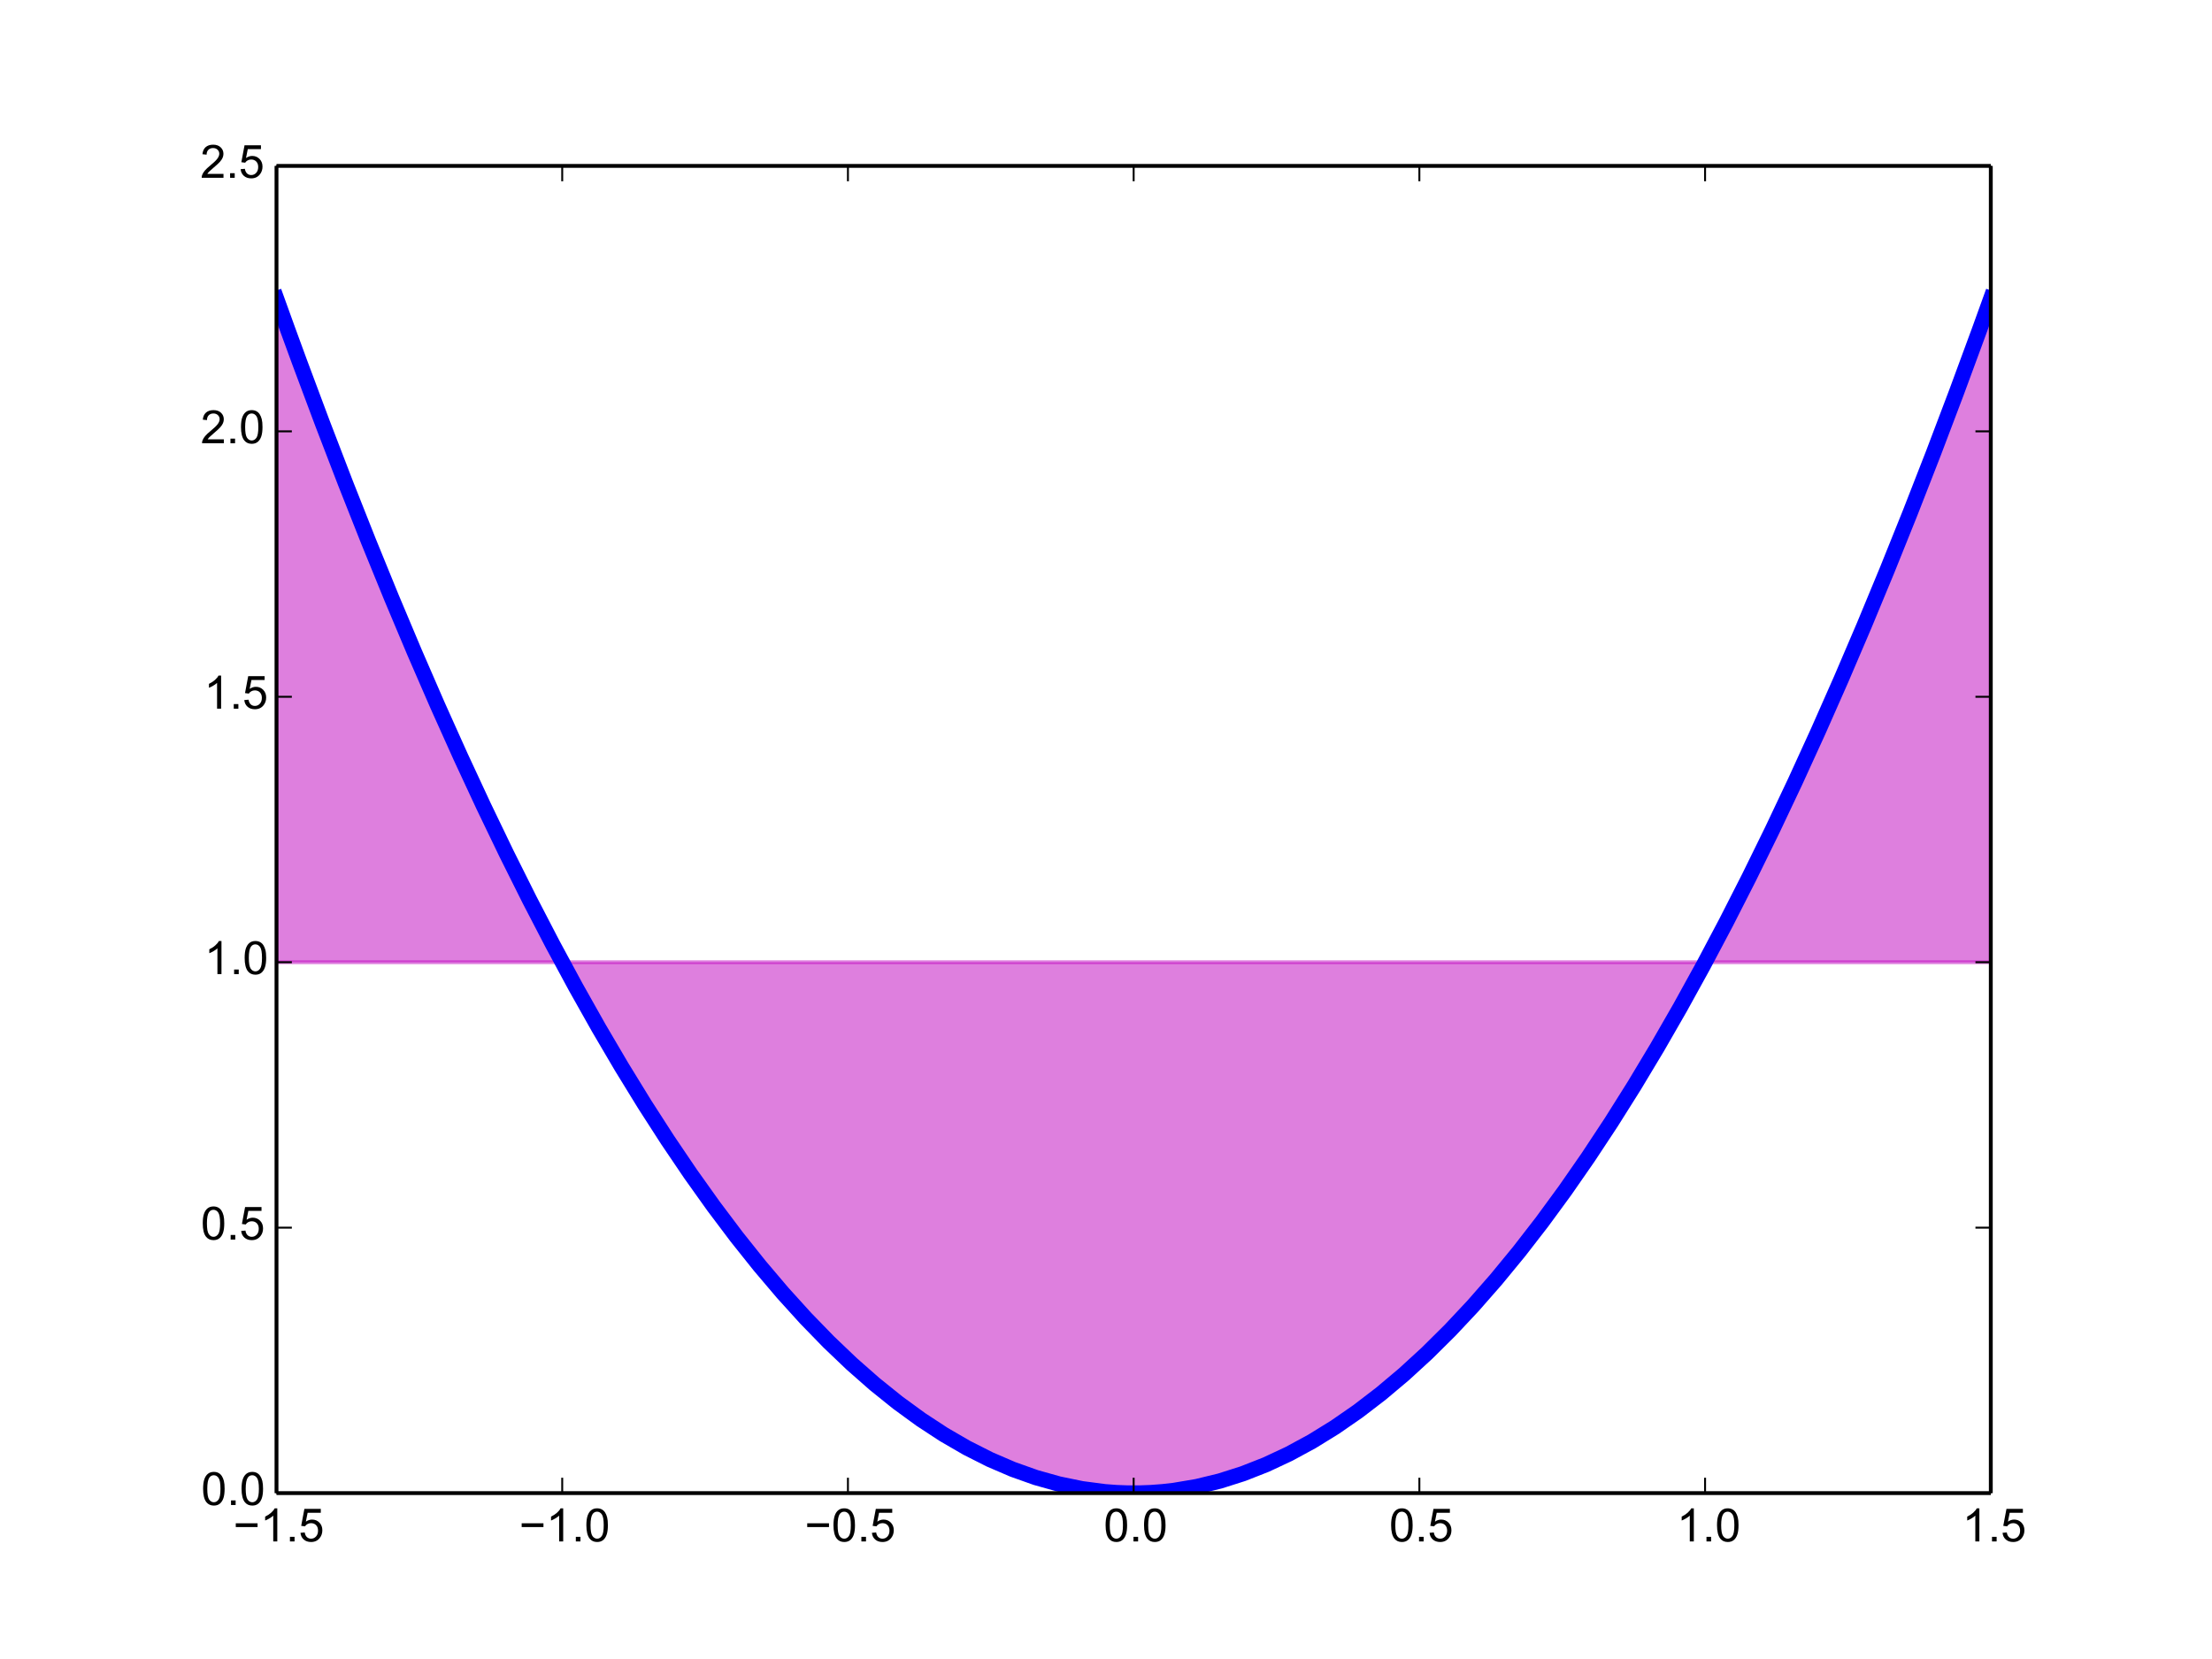 <?xml version="1.0" encoding="utf-8" standalone="no"?>
<!DOCTYPE svg PUBLIC "-//W3C//DTD SVG 1.1//EN"
  "http://www.w3.org/Graphics/SVG/1.1/DTD/svg11.dtd">
<!-- Created with matplotlib (http://matplotlib.org/) -->
<svg height="432pt" version="1.1" viewBox="0 0 576 432" width="576pt" xmlns="http://www.w3.org/2000/svg" xmlns:xlink="http://www.w3.org/1999/xlink">
 <defs>
  <style type="text/css">
*{stroke-linecap:butt;stroke-linejoin:round;}
  </style>
 </defs>
 <g id="figure_1">
  <g id="patch_1">
   <path d="
M0 432
L576 432
L576 0
L0 0
z
" style="fill:#ffffff;"/>
  </g>
  <g id="axes_1">
   <g id="patch_2">
    <path d="
M72 388.8
L518.4 388.8
L518.4 43.2
L72 43.2
z
" style="fill:#ffffff;"/>
   </g>
   <g id="PolyCollection_1">
    <defs>
     <path d="
M72 -354.24
L72 -181.44
L74.996 -181.44
L77.992 -181.44
L80.988 -181.44
L83.984 -181.44
L86.98 -181.44
L89.976 -181.44
L92.972 -181.44
L95.968 -181.44
L98.964 -181.44
L101.96 -181.44
L104.956 -181.44
L107.952 -181.44
L110.948 -181.44
L113.944 -181.44
L116.94 -181.44
L119.936 -181.44
L122.932 -181.44
L125.928 -181.44
L128.923 -181.44
L131.919 -181.44
L134.915 -181.44
L137.911 -181.44
L140.907 -181.44
L143.903 -181.44
L146.899 -181.44
L149.895 -181.44
L152.891 -181.44
L155.887 -181.44
L158.883 -181.44
L161.879 -181.44
L164.875 -181.44
L167.871 -181.44
L170.867 -181.44
L173.863 -181.44
L176.859 -181.44
L179.855 -181.44
L182.851 -181.44
L185.847 -181.44
L188.843 -181.44
L191.839 -181.44
L194.835 -181.44
L197.831 -181.44
L200.827 -181.44
L203.823 -181.44
L206.819 -181.44
L209.815 -181.44
L212.811 -181.44
L215.807 -181.44
L218.803 -181.44
L221.799 -181.44
L224.795 -181.44
L227.791 -181.44
L230.787 -181.44
L233.783 -181.44
L236.779 -181.44
L239.774 -181.44
L242.77 -181.44
L245.766 -181.44
L248.762 -181.44
L251.758 -181.44
L254.754 -181.44
L257.75 -181.44
L260.746 -181.44
L263.742 -181.44
L266.738 -181.44
L269.734 -181.44
L272.73 -181.44
L275.726 -181.44
L278.722 -181.44
L281.718 -181.44
L284.714 -181.44
L287.71 -181.44
L290.706 -181.44
L293.702 -181.44
L296.698 -181.44
L299.694 -181.44
L302.69 -181.44
L305.686 -181.44
L308.682 -181.44
L311.678 -181.44
L314.674 -181.44
L317.67 -181.44
L320.666 -181.44
L323.662 -181.44
L326.658 -181.44
L329.654 -181.44
L332.65 -181.44
L335.646 -181.44
L338.642 -181.44
L341.638 -181.44
L344.634 -181.44
L347.63 -181.44
L350.626 -181.44
L353.621 -181.44
L356.617 -181.44
L359.613 -181.44
L362.609 -181.44
L365.605 -181.44
L368.601 -181.44
L371.597 -181.44
L374.593 -181.44
L377.589 -181.44
L380.585 -181.44
L383.581 -181.44
L386.577 -181.44
L389.573 -181.44
L392.569 -181.44
L395.565 -181.44
L398.561 -181.44
L401.557 -181.44
L404.553 -181.44
L407.549 -181.44
L410.545 -181.44
L413.541 -181.44
L416.537 -181.44
L419.533 -181.44
L422.529 -181.44
L425.525 -181.44
L428.521 -181.44
L431.517 -181.44
L434.513 -181.44
L437.509 -181.44
L440.505 -181.44
L443.501 -181.44
L446.497 -181.44
L449.493 -181.44
L452.489 -181.44
L455.485 -181.44
L458.481 -181.44
L461.477 -181.44
L464.472 -181.44
L467.468 -181.44
L470.464 -181.44
L473.46 -181.44
L476.456 -181.44
L479.452 -181.44
L482.448 -181.44
L485.444 -181.44
L488.44 -181.44
L491.436 -181.44
L494.432 -181.44
L497.428 -181.44
L500.424 -181.44
L503.42 -181.44
L506.416 -181.44
L509.412 -181.44
L512.408 -181.44
L515.404 -181.44
L518.4 -181.44
L518.4 -354.24
L518.4 -354.24
L515.404 -345.946
L512.408 -337.764
L509.412 -329.694
L506.416 -321.736
L503.42 -313.891
L500.424 -306.157
L497.428 -298.536
L494.432 -291.026
L491.436 -283.629
L488.44 -276.343
L485.444 -269.17
L482.448 -262.109
L479.452 -255.16
L476.456 -248.323
L473.46 -241.598
L470.464 -234.985
L467.468 -228.485
L464.472 -222.096
L461.477 -215.819
L458.481 -209.655
L455.485 -203.603
L452.489 -197.662
L449.493 -191.834
L446.497 -186.118
L443.501 -180.514
L440.505 -175.022
L437.509 -169.642
L434.513 -164.374
L431.517 -159.218
L428.521 -154.175
L425.525 -149.243
L422.529 -144.424
L419.533 -139.716
L416.537 -135.121
L413.541 -130.638
L410.545 -126.266
L407.549 -122.007
L404.553 -117.86
L401.557 -113.825
L398.561 -109.902
L395.565 -106.092
L392.569 -102.393
L389.573 -98.806
L386.577 -95.332
L383.581 -91.969
L380.585 -88.719
L377.589 -85.581
L374.593 -82.555
L371.597 -79.641
L368.601 -76.838
L365.605 -74.148
L362.609 -71.571
L359.613 -69.105
L356.617 -66.751
L353.621 -64.51
L350.626 -62.38
L347.63 -60.362
L344.634 -58.457
L341.638 -56.664
L338.642 -54.983
L335.646 -53.413
L332.65 -51.956
L329.654 -50.611
L326.658 -49.379
L323.662 -48.258
L320.666 -47.249
L317.67 -46.352
L314.674 -45.568
L311.678 -44.895
L308.682 -44.335
L305.686 -43.886
L302.69 -43.55
L299.694 -43.326
L296.698 -43.214
L293.702 -43.214
L290.706 -43.326
L287.71 -43.55
L284.714 -43.886
L281.718 -44.335
L278.722 -44.895
L275.726 -45.568
L272.73 -46.352
L269.734 -47.249
L266.738 -48.258
L263.742 -49.379
L260.746 -50.611
L257.75 -51.956
L254.754 -53.413
L251.758 -54.983
L248.762 -56.664
L245.766 -58.457
L242.77 -60.362
L239.774 -62.38
L236.779 -64.51
L233.783 -66.751
L230.787 -69.105
L227.791 -71.571
L224.795 -74.148
L221.799 -76.838
L218.803 -79.641
L215.807 -82.555
L212.811 -85.581
L209.815 -88.719
L206.819 -91.969
L203.823 -95.332
L200.827 -98.806
L197.831 -102.393
L194.835 -106.092
L191.839 -109.902
L188.843 -113.825
L185.847 -117.86
L182.851 -122.007
L179.855 -126.266
L176.859 -130.638
L173.863 -135.121
L170.867 -139.716
L167.871 -144.424
L164.875 -149.243
L161.879 -154.175
L158.883 -159.218
L155.887 -164.374
L152.891 -169.642
L149.895 -175.022
L146.899 -180.514
L143.903 -186.118
L140.907 -191.834
L137.911 -197.662
L134.915 -203.603
L131.919 -209.655
L128.923 -215.819
L125.928 -222.096
L122.932 -228.485
L119.936 -234.985
L116.94 -241.598
L113.944 -248.323
L110.948 -255.16
L107.952 -262.109
L104.956 -269.17
L101.96 -276.343
L98.964 -283.629
L95.968 -291.026
L92.972 -298.536
L89.976 -306.157
L86.98 -313.891
L83.984 -321.736
L80.988 -329.694
L77.992 -337.764
L74.996 -345.946
L72 -354.24
z
" id="C0_0_4c3aaa546d"/>
    </defs>
    <g clip-path="url(#p7ff5b81e1d)">
     <use style="fill:#bf00bf;fill-opacity:0.5;stroke:#bf00bf;stroke-opacity:0.5;" x="0.0" xlink:href="#C0_0_4c3aaa546d" y="432.0"/>
    </g>
   </g>
   <g id="line2d_1">
    <path clip-path="url(#p7ff5b81e1d)" d="
M72 77.76
L74.996 86.054
L77.992 94.236
L83.984 110.264
L89.976 125.843
L95.968 140.974
L101.96 155.657
L107.952 169.891
L113.944 183.677
L119.936 197.015
L125.928 209.904
L131.919 222.345
L137.911 234.338
L143.903 245.882
L149.895 256.978
L155.887 267.626
L161.879 277.825
L167.871 287.576
L173.863 296.879
L179.855 305.734
L185.847 314.14
L191.839 322.098
L197.831 329.607
L203.823 336.668
L209.815 343.281
L215.807 349.445
L221.799 355.162
L227.791 360.429
L233.783 365.249
L239.774 369.62
L245.766 373.543
L251.758 377.017
L257.75 380.044
L263.742 382.622
L269.734 384.751
L275.726 386.432
L281.718 387.665
L287.71 388.45
L290.706 388.674
L293.702 388.786
L296.698 388.786
L299.694 388.674
L302.69 388.45
L305.686 388.114
L311.678 387.105
L317.67 385.648
L323.662 383.742
L329.654 381.389
L335.646 378.587
L341.638 375.336
L347.63 371.638
L353.621 367.491
L359.613 362.895
L365.605 357.852
L371.597 352.36
L377.589 346.419
L383.581 340.031
L389.573 333.194
L395.565 325.908
L401.557 318.175
L407.549 309.993
L413.541 301.362
L419.533 292.284
L425.525 282.757
L431.517 272.782
L437.509 262.358
L443.501 251.486
L449.493 240.166
L455.485 228.397
L461.477 216.181
L467.468 203.515
L473.46 190.402
L479.452 176.84
L485.444 162.83
L491.436 148.371
L497.428 133.464
L503.42 118.109
L509.412 102.306
L515.404 86.054
L518.4 77.76
L518.4 77.76" style="fill:none;stroke:#0000ff;stroke-linecap:square;stroke-width:4;"/>
   </g>
   <g id="matplotlib.axis_1">
    <g id="xtick_1">
     <g id="line2d_2">
      <defs>
       <path d="
M0 0
L0 -4" id="m93b0483c22" style="stroke:#000000;stroke-width:0.5;"/>
      </defs>
      <g>
       <use style="stroke:#000000;stroke-width:0.5;" x="72.0" xlink:href="#m93b0483c22" y="388.8"/>
      </g>
     </g>
     <g id="line2d_3">
      <defs>
       <path d="
M0 0
L0 4" id="m741efc42ff" style="stroke:#000000;stroke-width:0.5;"/>
      </defs>
      <g>
       <use style="stroke:#000000;stroke-width:0.5;" x="72.0" xlink:href="#m741efc42ff" y="43.2"/>
      </g>
     </g>
     <g id="text_1">
      <!-- −1.5 -->
      <defs>
       <path d="
M37.25 0
L28.469 0
L28.469 56
Q25.297 52.984 20.141 49.953
Q14.984 46.922 10.891 45.406
L10.891 53.906
Q18.266 57.375 23.781 62.297
Q29.297 67.234 31.594 71.875
L37.25 71.875
z
" id="ArialMT-31"/>
       <path d="
M52.828 31.203
L5.562 31.203
L5.562 39.406
L52.828 39.406
z
" id="ArialMT-2212"/>
       <path d="
M9.078 0
L9.078 10.016
L19.094 10.016
L19.094 0
z
" id="ArialMT-2e"/>
       <path d="
M4.156 18.75
L13.375 19.531
Q14.406 12.797 18.141 9.391
Q21.875 6 27.156 6
Q33.5 6 37.891 10.781
Q42.281 15.578 42.281 23.484
Q42.281 31 38.062 35.344
Q33.844 39.703 27 39.703
Q22.75 39.703 19.328 37.766
Q15.922 35.844 13.969 32.766
L5.719 33.844
L12.641 70.609
L48.25 70.609
L48.25 62.203
L19.672 62.203
L15.828 42.969
Q22.266 47.469 29.344 47.469
Q38.719 47.469 45.156 40.969
Q51.609 34.469 51.609 24.266
Q51.609 14.547 45.953 7.469
Q39.062 -1.219 27.156 -1.219
Q17.391 -1.219 11.203 4.25
Q5.031 9.719 4.156 18.75" id="ArialMT-35"/>
      </defs>
      <g transform="translate(60.729 401.389)scale(0.12 -0.12)">
       <use xlink:href="#ArialMT-2212"/>
       <use x="58.398" xlink:href="#ArialMT-31"/>
       <use x="114.014" xlink:href="#ArialMT-2e"/>
       <use x="141.797" xlink:href="#ArialMT-35"/>
      </g>
     </g>
    </g>
    <g id="xtick_2">
     <g id="line2d_4">
      <g>
       <use style="stroke:#000000;stroke-width:0.5;" x="146.4" xlink:href="#m93b0483c22" y="388.8"/>
      </g>
     </g>
     <g id="line2d_5">
      <g>
       <use style="stroke:#000000;stroke-width:0.5;" x="146.4" xlink:href="#m741efc42ff" y="43.2"/>
      </g>
     </g>
     <g id="text_2">
      <!-- −1.0 -->
      <defs>
       <path d="
M4.156 35.297
Q4.156 48 6.766 55.734
Q9.375 63.484 14.516 67.672
Q19.672 71.875 27.484 71.875
Q33.25 71.875 37.594 69.547
Q41.938 67.234 44.766 62.859
Q47.609 58.5 49.219 52.219
Q50.828 45.953 50.828 35.297
Q50.828 22.703 48.234 14.969
Q45.656 7.234 40.5 3
Q35.359 -1.219 27.484 -1.219
Q17.141 -1.219 11.234 6.203
Q4.156 15.141 4.156 35.297
M13.188 35.297
Q13.188 17.672 17.312 11.828
Q21.438 6 27.484 6
Q33.547 6 37.672 11.859
Q41.797 17.719 41.797 35.297
Q41.797 52.984 37.672 58.781
Q33.547 64.594 27.391 64.594
Q21.344 64.594 17.719 59.469
Q13.188 52.938 13.188 35.297" id="ArialMT-30"/>
      </defs>
      <g transform="translate(135.176 401.389)scale(0.12 -0.12)">
       <use xlink:href="#ArialMT-2212"/>
       <use x="58.398" xlink:href="#ArialMT-31"/>
       <use x="114.014" xlink:href="#ArialMT-2e"/>
       <use x="141.797" xlink:href="#ArialMT-30"/>
      </g>
     </g>
    </g>
    <g id="xtick_3">
     <g id="line2d_6">
      <g>
       <use style="stroke:#000000;stroke-width:0.5;" x="220.8" xlink:href="#m93b0483c22" y="388.8"/>
      </g>
     </g>
     <g id="line2d_7">
      <g>
       <use style="stroke:#000000;stroke-width:0.5;" x="220.8" xlink:href="#m741efc42ff" y="43.2"/>
      </g>
     </g>
     <g id="text_3">
      <!-- −0.5 -->
      <g transform="translate(209.529 401.389)scale(0.12 -0.12)">
       <use xlink:href="#ArialMT-2212"/>
       <use x="58.398" xlink:href="#ArialMT-30"/>
       <use x="114.014" xlink:href="#ArialMT-2e"/>
       <use x="141.797" xlink:href="#ArialMT-35"/>
      </g>
     </g>
    </g>
    <g id="xtick_4">
     <g id="line2d_8">
      <g>
       <use style="stroke:#000000;stroke-width:0.5;" x="295.2" xlink:href="#m93b0483c22" y="388.8"/>
      </g>
     </g>
     <g id="line2d_9">
      <g>
       <use style="stroke:#000000;stroke-width:0.5;" x="295.2" xlink:href="#m741efc42ff" y="43.2"/>
      </g>
     </g>
     <g id="text_4">
      <!-- 0.0 -->
      <g transform="translate(287.396 401.389)scale(0.12 -0.12)">
       <use xlink:href="#ArialMT-30"/>
       <use x="55.615" xlink:href="#ArialMT-2e"/>
       <use x="83.398" xlink:href="#ArialMT-30"/>
      </g>
     </g>
    </g>
    <g id="xtick_5">
     <g id="line2d_10">
      <g>
       <use style="stroke:#000000;stroke-width:0.5;" x="369.6" xlink:href="#m93b0483c22" y="388.8"/>
      </g>
     </g>
     <g id="line2d_11">
      <g>
       <use style="stroke:#000000;stroke-width:0.5;" x="369.6" xlink:href="#m741efc42ff" y="43.2"/>
      </g>
     </g>
     <g id="text_5">
      <!-- 0.5 -->
      <g transform="translate(361.749 401.389)scale(0.12 -0.12)">
       <use xlink:href="#ArialMT-30"/>
       <use x="55.615" xlink:href="#ArialMT-2e"/>
       <use x="83.398" xlink:href="#ArialMT-35"/>
      </g>
     </g>
    </g>
    <g id="xtick_6">
     <g id="line2d_12">
      <g>
       <use style="stroke:#000000;stroke-width:0.5;" x="444.0" xlink:href="#m93b0483c22" y="388.8"/>
      </g>
     </g>
     <g id="line2d_13">
      <g>
       <use style="stroke:#000000;stroke-width:0.5;" x="444.0" xlink:href="#m741efc42ff" y="43.2"/>
      </g>
     </g>
     <g id="text_6">
      <!-- 1.0 -->
      <g transform="translate(436.6 401.389)scale(0.12 -0.12)">
       <use xlink:href="#ArialMT-31"/>
       <use x="55.615" xlink:href="#ArialMT-2e"/>
       <use x="83.398" xlink:href="#ArialMT-30"/>
      </g>
     </g>
    </g>
    <g id="xtick_7">
     <g id="line2d_14">
      <g>
       <use style="stroke:#000000;stroke-width:0.5;" x="518.4" xlink:href="#m93b0483c22" y="388.8"/>
      </g>
     </g>
     <g id="line2d_15">
      <g>
       <use style="stroke:#000000;stroke-width:0.5;" x="518.4" xlink:href="#m741efc42ff" y="43.2"/>
      </g>
     </g>
     <g id="text_7">
      <!-- 1.5 -->
      <g transform="translate(510.953 401.389)scale(0.12 -0.12)">
       <use xlink:href="#ArialMT-31"/>
       <use x="55.615" xlink:href="#ArialMT-2e"/>
       <use x="83.398" xlink:href="#ArialMT-35"/>
      </g>
     </g>
    </g>
   </g>
   <g id="matplotlib.axis_2">
    <g id="ytick_1">
     <g id="line2d_16">
      <defs>
       <path d="
M0 0
L4 0" id="m728421d6d4" style="stroke:#000000;stroke-width:0.5;"/>
      </defs>
      <g>
       <use style="stroke:#000000;stroke-width:0.5;" x="72.0" xlink:href="#m728421d6d4" y="388.8"/>
      </g>
     </g>
     <g id="line2d_17">
      <defs>
       <path d="
M0 0
L-4 0" id="mcb0005524f" style="stroke:#000000;stroke-width:0.5;"/>
      </defs>
      <g>
       <use style="stroke:#000000;stroke-width:0.5;" x="518.4" xlink:href="#mcb0005524f" y="388.8"/>
      </g>
     </g>
     <g id="text_8">
      <!-- 0.0 -->
      <g transform="translate(52.392 391.902)scale(0.12 -0.12)">
       <use xlink:href="#ArialMT-30"/>
       <use x="55.615" xlink:href="#ArialMT-2e"/>
       <use x="83.398" xlink:href="#ArialMT-30"/>
      </g>
     </g>
    </g>
    <g id="ytick_2">
     <g id="line2d_18">
      <g>
       <use style="stroke:#000000;stroke-width:0.5;" x="72.0" xlink:href="#m728421d6d4" y="319.68"/>
      </g>
     </g>
     <g id="line2d_19">
      <g>
       <use style="stroke:#000000;stroke-width:0.5;" x="518.4" xlink:href="#mcb0005524f" y="319.68"/>
      </g>
     </g>
     <g id="text_9">
      <!-- 0.5 -->
      <g transform="translate(52.299 322.782)scale(0.12 -0.12)">
       <use xlink:href="#ArialMT-30"/>
       <use x="55.615" xlink:href="#ArialMT-2e"/>
       <use x="83.398" xlink:href="#ArialMT-35"/>
      </g>
     </g>
    </g>
    <g id="ytick_3">
     <g id="line2d_20">
      <g>
       <use style="stroke:#000000;stroke-width:0.5;" x="72.0" xlink:href="#m728421d6d4" y="250.56"/>
      </g>
     </g>
     <g id="line2d_21">
      <g>
       <use style="stroke:#000000;stroke-width:0.5;" x="518.4" xlink:href="#mcb0005524f" y="250.56"/>
      </g>
     </g>
     <g id="text_10">
      <!-- 1.0 -->
      <g transform="translate(53.201 253.662)scale(0.12 -0.12)">
       <use xlink:href="#ArialMT-31"/>
       <use x="55.615" xlink:href="#ArialMT-2e"/>
       <use x="83.398" xlink:href="#ArialMT-30"/>
      </g>
     </g>
    </g>
    <g id="ytick_4">
     <g id="line2d_22">
      <g>
       <use style="stroke:#000000;stroke-width:0.5;" x="72.0" xlink:href="#m728421d6d4" y="181.44"/>
      </g>
     </g>
     <g id="line2d_23">
      <g>
       <use style="stroke:#000000;stroke-width:0.5;" x="518.4" xlink:href="#mcb0005524f" y="181.44"/>
      </g>
     </g>
     <g id="text_11">
      <!-- 1.5 -->
      <g transform="translate(53.107 184.542)scale(0.12 -0.12)">
       <use xlink:href="#ArialMT-31"/>
       <use x="55.615" xlink:href="#ArialMT-2e"/>
       <use x="83.398" xlink:href="#ArialMT-35"/>
      </g>
     </g>
    </g>
    <g id="ytick_5">
     <g id="line2d_24">
      <g>
       <use style="stroke:#000000;stroke-width:0.5;" x="72.0" xlink:href="#m728421d6d4" y="112.32"/>
      </g>
     </g>
     <g id="line2d_25">
      <g>
       <use style="stroke:#000000;stroke-width:0.5;" x="518.4" xlink:href="#mcb0005524f" y="112.32"/>
      </g>
     </g>
     <g id="text_12">
      <!-- 2.0 -->
      <defs>
       <path d="
M50.344 8.453
L50.344 0
L3.031 0
Q2.938 3.172 4.047 6.109
Q5.859 10.938 9.828 15.625
Q13.812 20.312 21.344 26.469
Q33.016 36.031 37.109 41.625
Q41.219 47.219 41.219 52.203
Q41.219 57.422 37.469 61
Q33.734 64.594 27.734 64.594
Q21.391 64.594 17.578 60.781
Q13.766 56.984 13.719 50.25
L4.688 51.172
Q5.609 61.281 11.656 66.578
Q17.719 71.875 27.938 71.875
Q38.234 71.875 44.234 66.156
Q50.25 60.453 50.25 52
Q50.25 47.703 48.484 43.547
Q46.734 39.406 42.656 34.812
Q38.578 30.219 29.109 22.219
Q21.188 15.578 18.938 13.203
Q16.703 10.844 15.234 8.453
z
" id="ArialMT-32"/>
      </defs>
      <g transform="translate(52.246 115.422)scale(0.12 -0.12)">
       <use xlink:href="#ArialMT-32"/>
       <use x="55.615" xlink:href="#ArialMT-2e"/>
       <use x="83.398" xlink:href="#ArialMT-30"/>
      </g>
     </g>
    </g>
    <g id="ytick_6">
     <g id="line2d_26">
      <g>
       <use style="stroke:#000000;stroke-width:0.5;" x="72.0" xlink:href="#m728421d6d4" y="43.2"/>
      </g>
     </g>
     <g id="line2d_27">
      <g>
       <use style="stroke:#000000;stroke-width:0.5;" x="518.4" xlink:href="#mcb0005524f" y="43.2"/>
      </g>
     </g>
     <g id="text_13">
      <!-- 2.5 -->
      <g transform="translate(52.153 46.302)scale(0.12 -0.12)">
       <use xlink:href="#ArialMT-32"/>
       <use x="55.615" xlink:href="#ArialMT-2e"/>
       <use x="83.398" xlink:href="#ArialMT-35"/>
      </g>
     </g>
    </g>
   </g>
   <g id="patch_3">
    <path d="
M72 43.2
L518.4 43.2" style="fill:none;stroke:#000000;"/>
   </g>
   <g id="patch_4">
    <path d="
M518.4 388.8
L518.4 43.2" style="fill:none;stroke:#000000;"/>
   </g>
   <g id="patch_5">
    <path d="
M72 388.8
L518.4 388.8" style="fill:none;stroke:#000000;"/>
   </g>
   <g id="patch_6">
    <path d="
M72 388.8
L72 43.2" style="fill:none;stroke:#000000;"/>
   </g>
  </g>
 </g>
 <defs>
  <clipPath id="p7ff5b81e1d">
   <rect height="345.6" width="446.4" x="72.0" y="43.2"/>
  </clipPath>
 </defs>
</svg>
